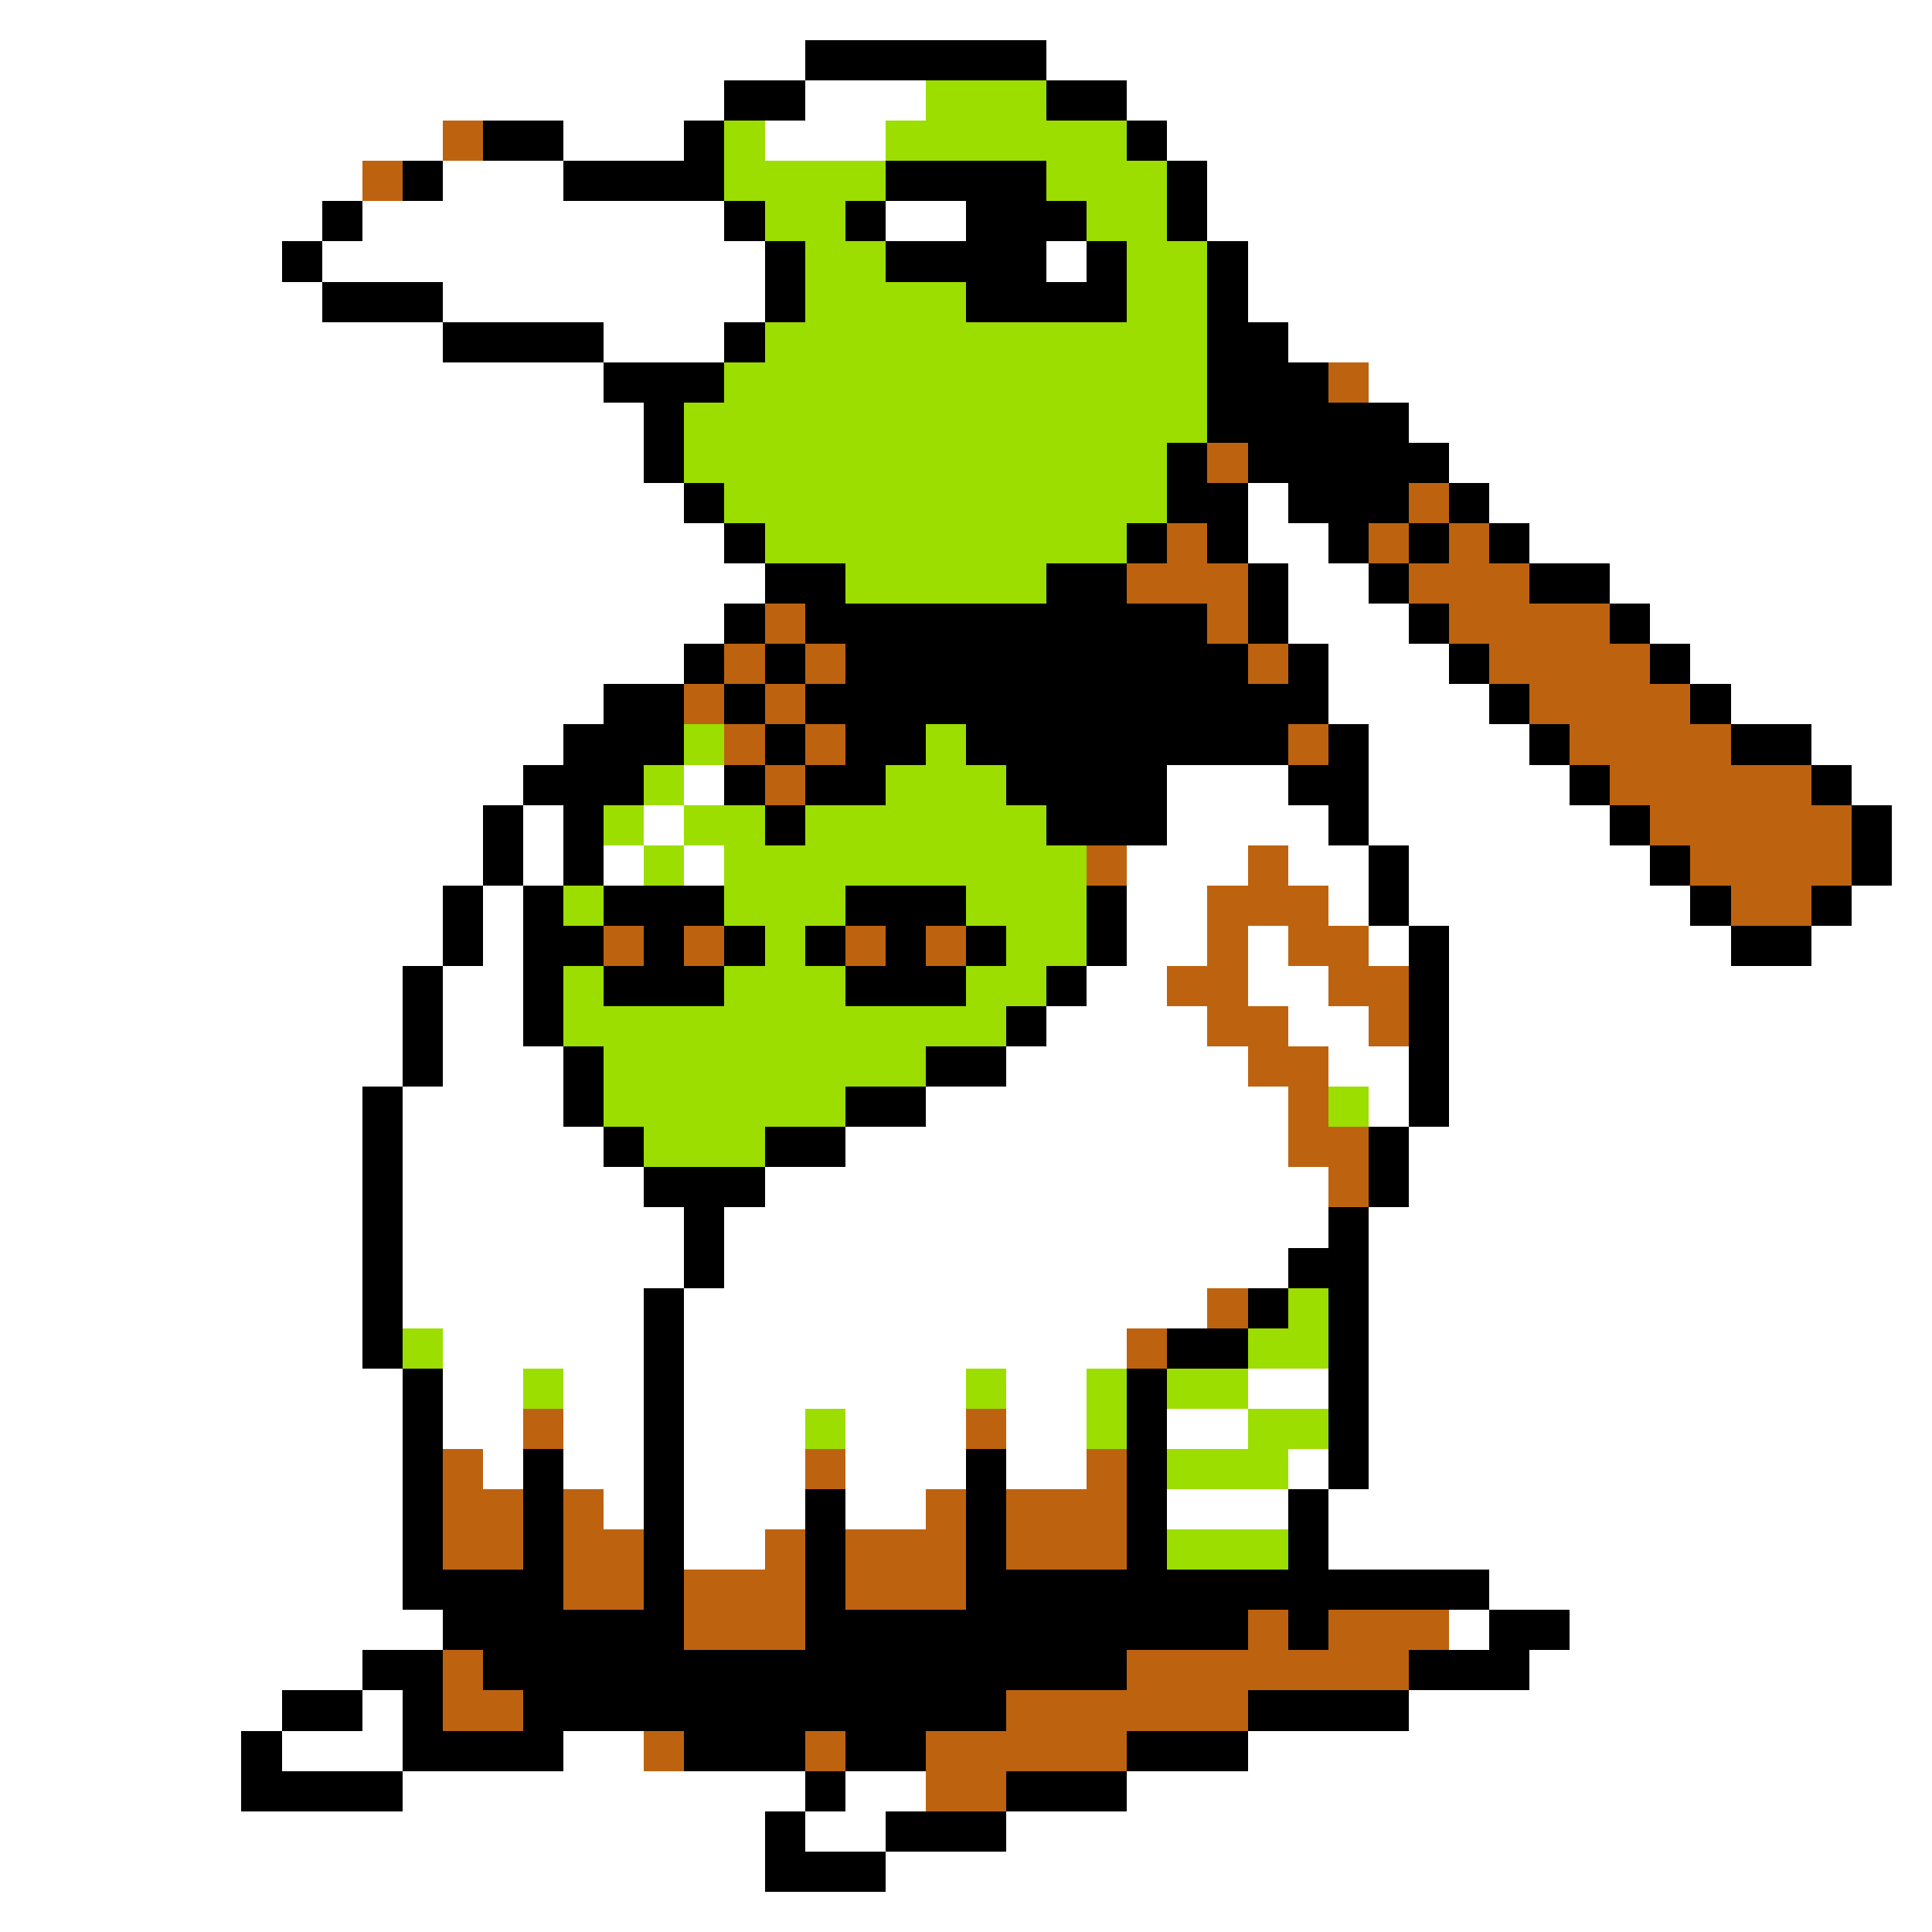 <svg xmlns="http://www.w3.org/2000/svg" viewBox="0 -0.5 48 48" shape-rendering="crispEdges">
<rect x="0" y="-0.5" width="48" height="48" fill="#333333" stroke="none"/>
<path stroke="#ffffff" d="M0 0h48M0 1h20M26 1h22M0 2h18M20 2h3M28 2h20M0 3h11M14 3h3M19 3h3M29 3h19M0 4h9M11 4h3M30 4h18M0 5h8M9 5h9M22 5h2M30 5h18M0 6h7M8 6h11M26 6h1M31 6h17M0 7h8M11 7h8M31 7h17M0 8h11M15 8h3M32 8h16M0 9h15M34 9h14M0 10h16M35 10h13M0 11h16M36 11h12M0 12h17M31 12h1M37 12h11M0 13h18M31 13h2M38 13h10M0 14h19M32 14h2M40 14h8M0 15h18M32 15h3M41 15h7M0 16h17M33 16h3M42 16h6M0 17h15M33 17h4M43 17h5M0 18h14M34 18h4M45 18h3M0 19h13M17 19h1M29 19h3M34 19h5M46 19h2M0 20h12M13 20h1M16 20h1M29 20h4M34 20h6M47 20h1M0 21h12M13 21h1M15 21h1M17 21h1M28 21h3M32 21h2M35 21h6M47 21h1M0 22h11M12 22h1M28 22h2M33 22h1M35 22h7M46 22h2M0 23h11M12 23h1M28 23h2M31 23h1M34 23h1M36 23h7M45 23h3M0 24h10M11 24h2M27 24h2M31 24h2M36 24h12M0 25h10M11 25h2M26 25h4M32 25h2M36 25h12M0 26h10M11 26h3M25 26h6M33 26h2M36 26h12M0 27h9M10 27h4M23 27h9M34 27h1M36 27h12M0 28h9M10 28h5M21 28h11M35 28h13M0 29h9M10 29h6M19 29h14M35 29h13M0 30h9M10 30h7M18 30h15M34 30h14M0 31h9M10 31h7M18 31h14M34 31h14M0 32h9M10 32h6M17 32h13M34 32h14M0 33h9M11 33h5M17 33h11M34 33h14M0 34h10M11 34h2M14 34h2M17 34h7M25 34h2M31 34h2M34 34h14M0 35h10M11 35h2M14 35h2M17 35h3M21 35h3M25 35h2M29 35h2M34 35h14M0 36h10M12 36h1M14 36h2M17 36h3M21 36h3M25 36h2M32 36h1M34 36h14M0 37h10M15 37h1M17 37h3M21 37h2M29 37h3M33 37h15M0 38h10M17 38h2M33 38h15M0 39h10M37 39h11M0 40h11M36 40h1M39 40h9M0 41h9M38 41h10M0 42h7M9 42h1M35 42h13M0 43h6M7 43h3M14 43h2M31 43h17M0 44h6M10 44h10M21 44h2M28 44h20M0 45h19M20 45h2M25 45h23M0 46h19M22 46h26M0 47h48" />
<path stroke="#000000" d="M20 1h6M18 2h2M26 2h2M12 3h2M17 3h1M28 3h1M10 4h1M14 4h4M22 4h4M29 4h1M8 5h1M18 5h1M21 5h1M24 5h3M29 5h1M7 6h1M19 6h1M22 6h4M27 6h1M30 6h1M8 7h3M19 7h1M24 7h4M30 7h1M11 8h4M18 8h1M30 8h2M15 9h3M30 9h3M16 10h1M30 10h5M16 11h1M29 11h1M31 11h5M17 12h1M29 12h2M32 12h3M36 12h1M18 13h1M28 13h1M30 13h1M33 13h1M35 13h1M37 13h1M19 14h2M26 14h2M31 14h1M34 14h1M38 14h2M18 15h1M20 15h10M31 15h1M35 15h1M40 15h1M17 16h1M19 16h1M21 16h10M32 16h1M36 16h1M41 16h1M15 17h2M18 17h1M20 17h13M37 17h1M42 17h1M14 18h3M19 18h1M21 18h2M24 18h8M33 18h1M38 18h1M43 18h2M13 19h3M18 19h1M20 19h2M25 19h4M32 19h2M39 19h1M45 19h1M12 20h1M14 20h1M19 20h1M26 20h3M33 20h1M40 20h1M46 20h1M12 21h1M14 21h1M34 21h1M41 21h1M46 21h1M11 22h1M13 22h1M15 22h3M21 22h3M27 22h1M34 22h1M42 22h1M45 22h1M11 23h1M13 23h2M16 23h1M18 23h1M20 23h1M22 23h1M24 23h1M27 23h1M35 23h1M43 23h2M10 24h1M13 24h1M15 24h3M21 24h3M26 24h1M35 24h1M10 25h1M13 25h1M25 25h1M35 25h1M10 26h1M14 26h1M23 26h2M35 26h1M9 27h1M14 27h1M21 27h2M35 27h1M9 28h1M15 28h1M19 28h2M34 28h1M9 29h1M16 29h3M34 29h1M9 30h1M17 30h1M33 30h1M9 31h1M17 31h1M32 31h2M9 32h1M16 32h1M31 32h1M33 32h1M9 33h1M16 33h1M29 33h2M33 33h1M10 34h1M16 34h1M28 34h1M33 34h1M10 35h1M16 35h1M28 35h1M33 35h1M10 36h1M13 36h1M16 36h1M24 36h1M28 36h1M33 36h1M10 37h1M13 37h1M16 37h1M20 37h1M24 37h1M28 37h1M32 37h1M10 38h1M13 38h1M16 38h1M20 38h1M24 38h1M28 38h1M32 38h1M10 39h4M16 39h1M20 39h1M24 39h13M11 40h6M20 40h11M32 40h1M37 40h2M9 41h2M12 41h16M35 41h3M7 42h2M10 42h1M13 42h12M31 42h4M6 43h1M10 43h4M17 43h3M21 43h2M28 43h3M6 44h4M20 44h1M25 44h3M19 45h1M22 45h3M19 46h3" />
<path stroke="#9cde00" d="M23 2h3M18 3h1M22 3h6M18 4h4M26 4h3M19 5h2M27 5h2M20 6h2M28 6h2M20 7h4M28 7h2M19 8h11M18 9h12M17 10h13M17 11h12M18 12h11M19 13h9M21 14h5M17 18h1M23 18h1M16 19h1M22 19h3M15 20h1M17 20h2M20 20h6M16 21h1M18 21h9M14 22h1M18 22h3M24 22h3M19 23h1M25 23h2M14 24h1M18 24h3M24 24h2M14 25h11M15 26h8M15 27h6M33 27h1M16 28h3M32 32h1M10 33h1M31 33h2M13 34h1M24 34h1M27 34h1M29 34h2M20 35h1M27 35h1M31 35h2M29 36h3M29 38h3" />
<path stroke="#bd6310" d="M11 3h1M9 4h1M33 9h1M30 11h1M35 12h1M29 13h1M34 13h1M36 13h1M28 14h3M35 14h3M19 15h1M30 15h1M36 15h4M18 16h1M20 16h1M31 16h1M37 16h4M17 17h1M19 17h1M38 17h4M18 18h1M20 18h1M32 18h1M39 18h4M19 19h1M40 19h5M41 20h5M27 21h1M31 21h1M42 21h4M30 22h3M43 22h2M15 23h1M17 23h1M21 23h1M23 23h1M30 23h1M32 23h2M29 24h2M33 24h2M30 25h2M34 25h1M31 26h2M32 27h1M32 28h2M33 29h1M30 32h1M28 33h1M13 35h1M24 35h1M11 36h1M20 36h1M27 36h1M11 37h2M14 37h1M23 37h1M25 37h3M11 38h2M14 38h2M19 38h1M21 38h3M25 38h3M14 39h2M17 39h3M21 39h3M17 40h3M31 40h1M33 40h3M11 41h1M28 41h7M11 42h2M25 42h6M16 43h1M20 43h1M23 43h5M23 44h2" />
</svg>